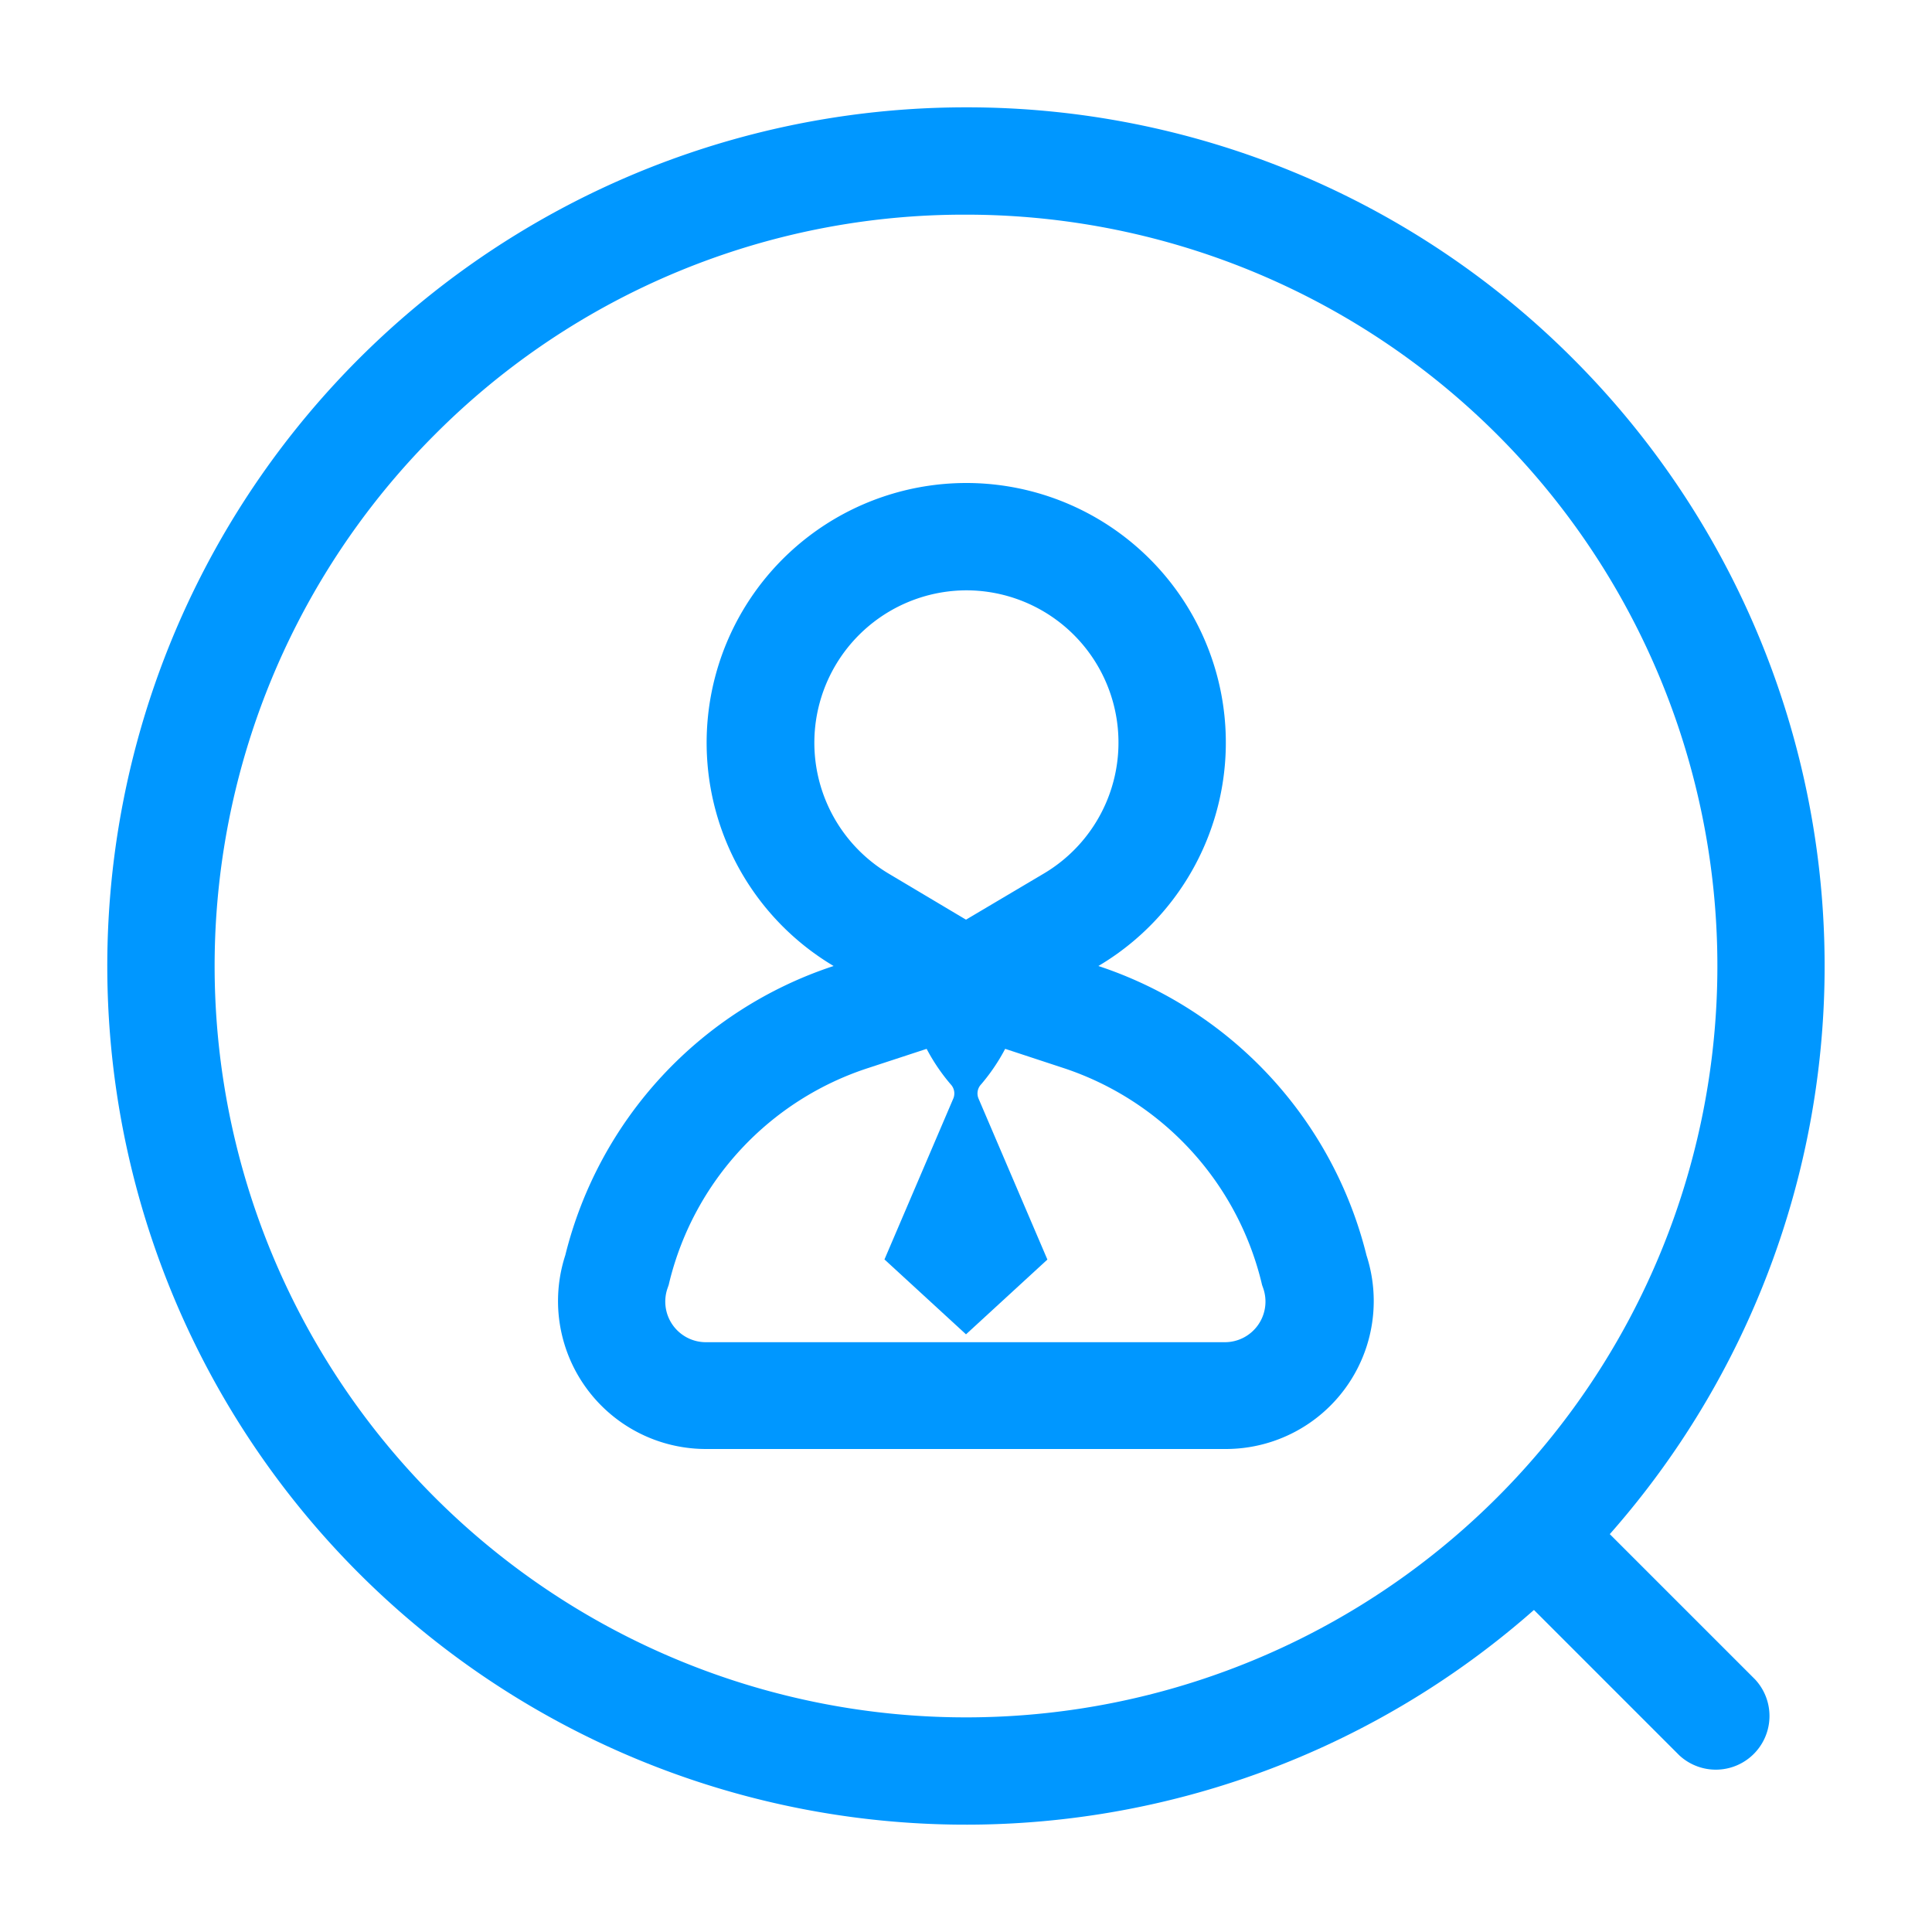 <?xml version="1.0" standalone="no"?><!DOCTYPE svg PUBLIC "-//W3C//DTD SVG 1.1//EN" "http://www.w3.org/Graphics/SVG/1.1/DTD/svg11.dtd"><svg t="1597310986009" class="icon" viewBox="0 0 1024 1024" version="1.1" xmlns="http://www.w3.org/2000/svg" p-id="5438" width="32" height="32" xmlns:xlink="http://www.w3.org/1999/xlink"><defs><style type="text/css"></style></defs><path d="M512 312.889a80.687 80.687 0 0 1 40.96 150.281L512 487.443l-40.77-24.273A80.782 80.782 0 0 1 512 312.889m0 236.184l52.148 17.161a159.479 159.479 0 0 1 104.296 112.83l0.474 1.991 0.664 1.896a21.523 21.523 0 0 1-20.385 28.444h-274.963a21.523 21.523 0 0 1-20.48-28.444l0.664-1.896 0.474-1.991a159.099 159.099 0 0 1 105.055-112.924l52.053-17.067M512 256a137.671 137.671 0 0 0-70.163 256 215.988 215.988 0 0 0-142.222 153.316A78.412 78.412 0 0 0 374.234 768h275.532a78.412 78.412 0 0 0 74.524-102.59A216.367 216.367 0 0 0 582.163 512 137.576 137.576 0 0 0 512 256z" fill="#0097FF" p-id="5439"></path><path d="M468.859 667.591L512 707.224l43.141-39.633-36.504-85.333a7.016 7.016 0 0 1 1.422-7.585 102.021 102.021 0 0 0 17.161-28.444 40.486 40.486 0 0 0-23.609-8.249h-3.319a40.77 40.77 0 0 0-23.609 8.249 101.547 101.547 0 0 0 17.161 28.444 7.016 7.016 0 0 1 1.422 7.585l-36.504 85.333z" fill="#0097FF" p-id="5440"></path><path d="M512 113.778a398.222 398.222 0 0 1 281.6 679.822 398.222 398.222 0 0 1-563.2-563.2A395.662 395.662 0 0 1 512 113.778m0-56.889a455.111 455.111 0 1 0 321.801 133.31A453.689 453.689 0 0 0 512 56.889z" fill="#0097FF" p-id="5441"></path><path d="M829.63 801.28a28.444 28.444 0 0 0-20.101 8.344 28.444 28.444 0 0 0 0 40.201l80.498 80.498a28.444 28.444 0 0 0 40.201-40.201l-80.498-80.498a28.444 28.444 0 0 0-20.101-8.344z" fill="#0097FF" p-id="5442"></path></svg>